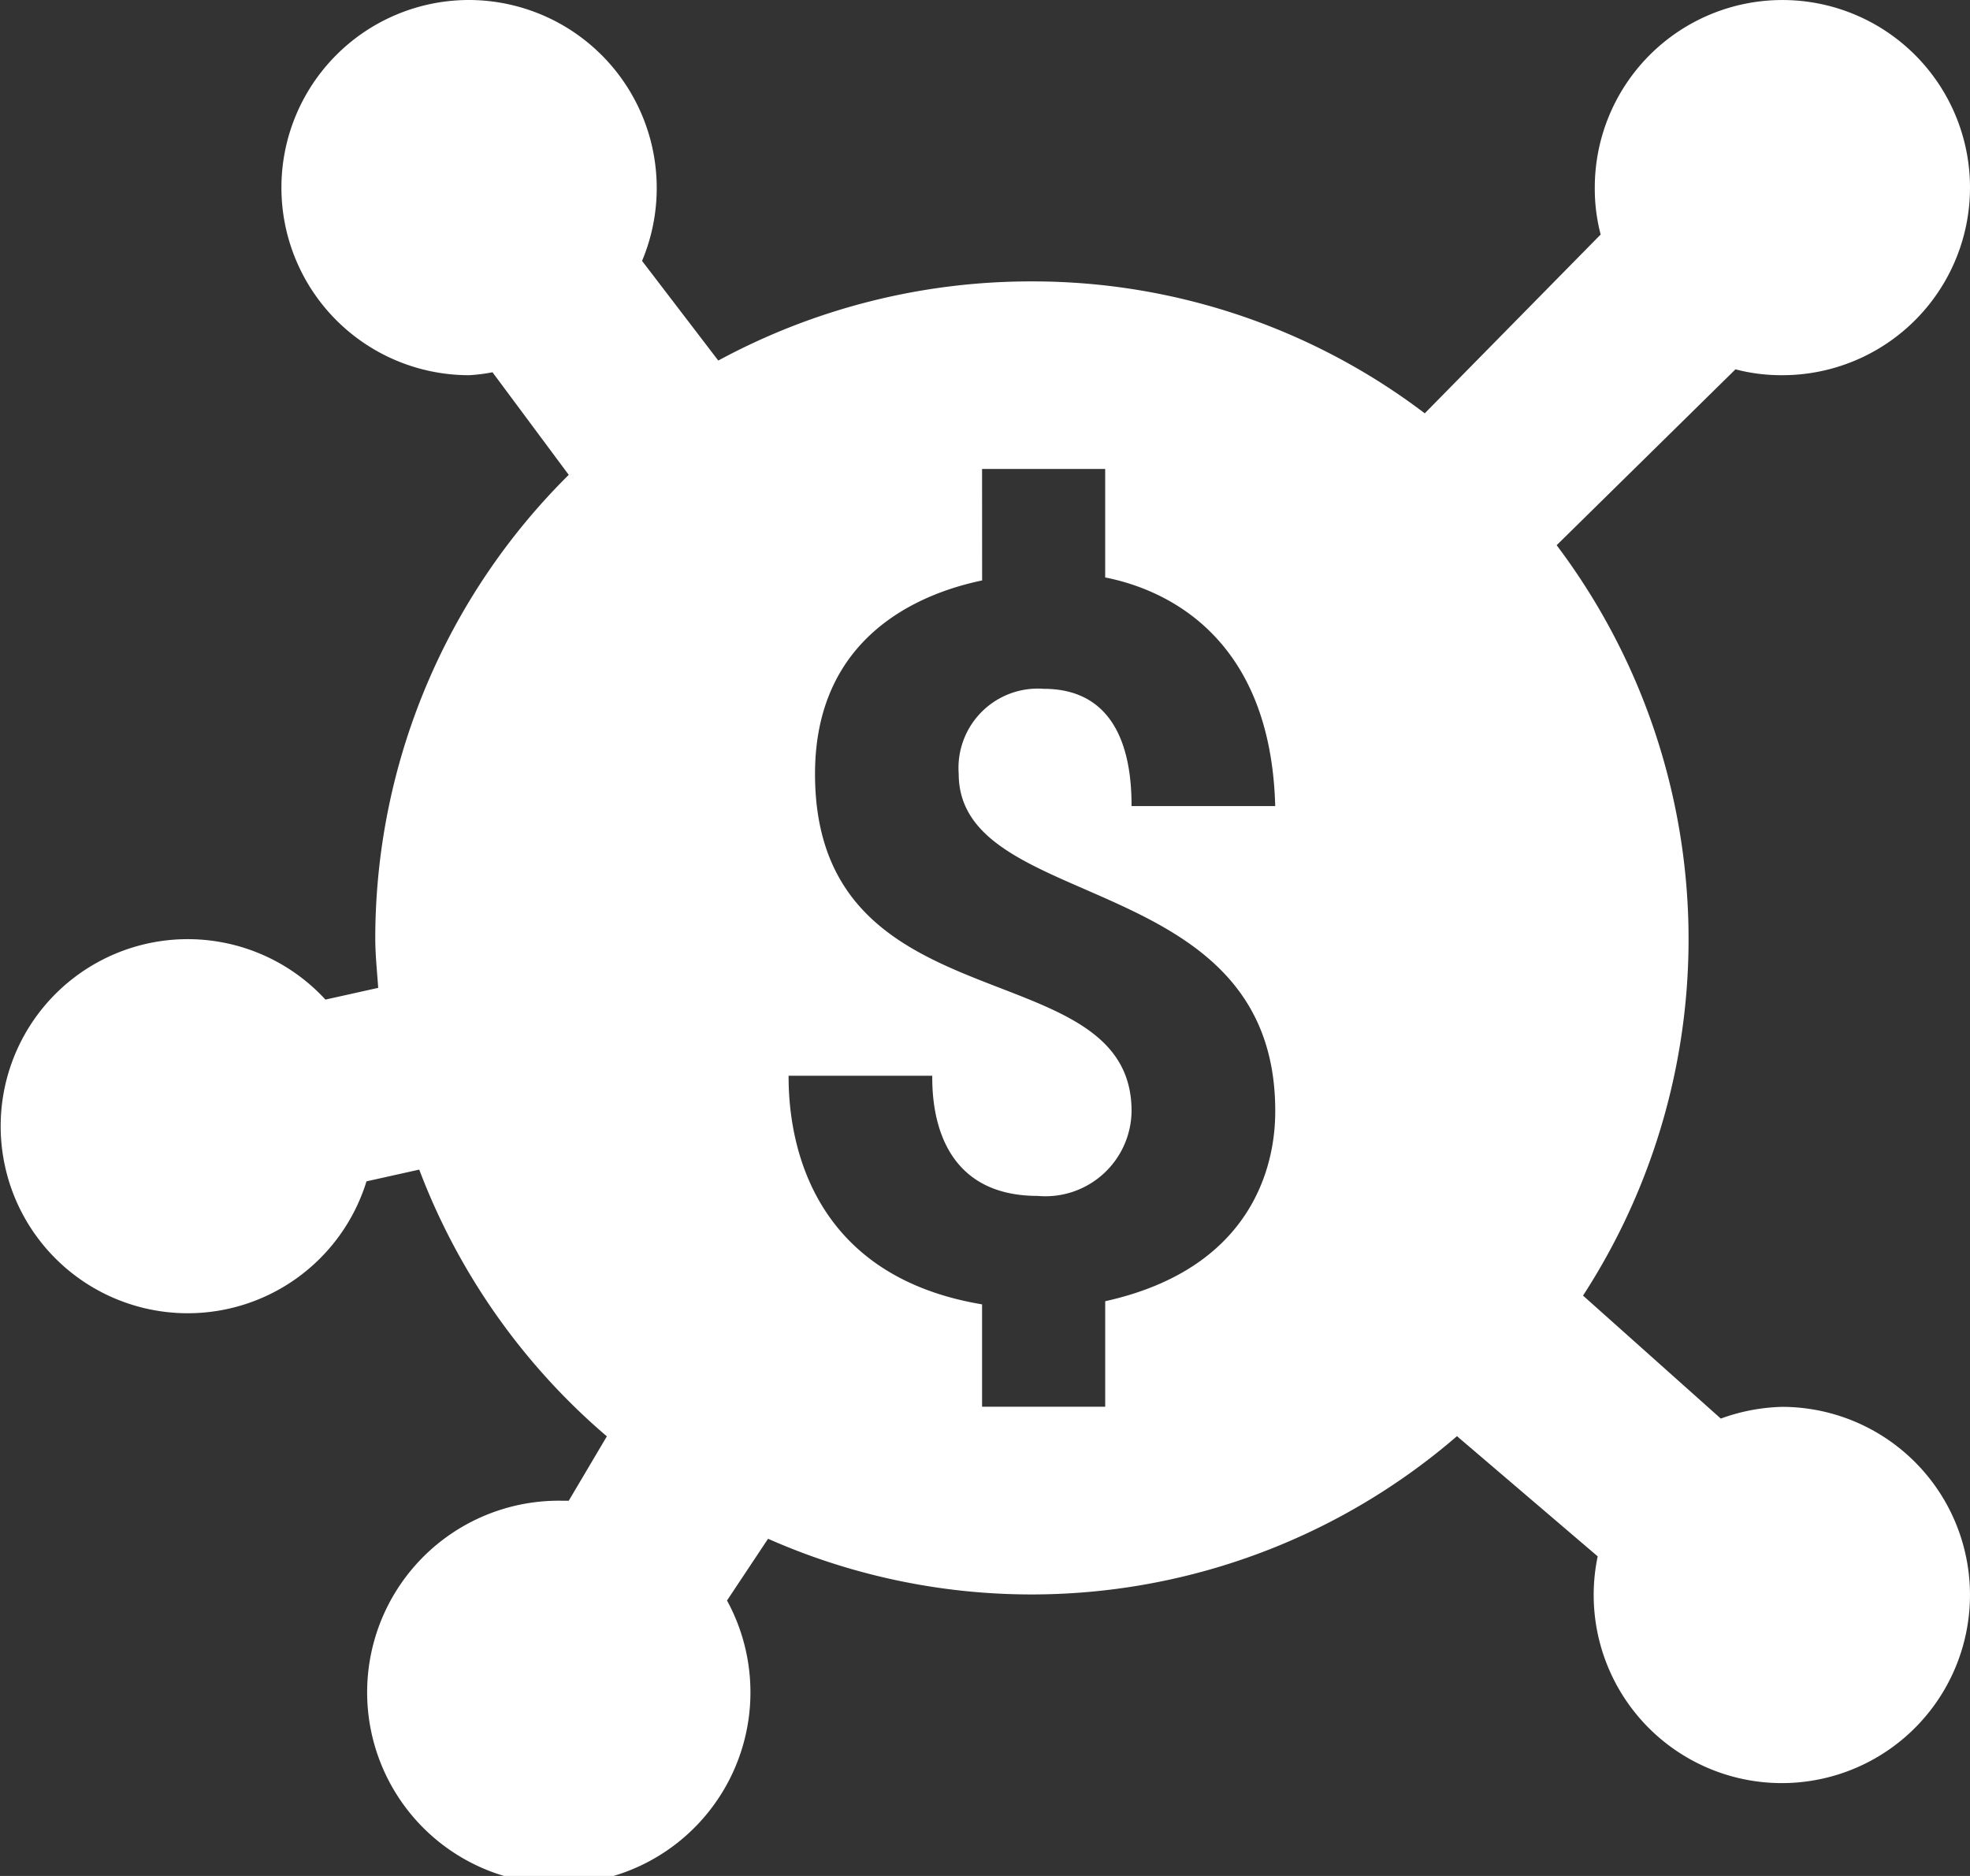 <svg xmlns="http://www.w3.org/2000/svg" width="76.55" height="72.904" viewBox="0 0 76.55 72.904">
  <rect x="0" y="0" width="76.55" height="72.904" fill="#333333" stroke="none"/>
  <path id="icons8_crowdfunding_1" d="M19.226,2a7.29,7.29,0,1,0,0,14.581,6.374,6.374,0,0,0,.911-.114L23.1,20.454a25.377,25.377,0,0,0-7.518,18c0,.655.071,1.3.114,1.937l-2.05.456a7.269,7.269,0,1,0,1.595,7.063l2.05-.456a25.477,25.477,0,0,0,7.29,10.366L23.1,60.323h-.228A7.447,7.447,0,1,0,29.25,64.2L30.845,61.8a25.293,25.293,0,0,0,26.77-3.987l5.468,4.671a7.311,7.311,0,1,0,7.176-5.81,7.431,7.431,0,0,0-2.392.456L62.513,52.35a25.435,25.435,0,0,0-1.025-29.162l6.949-6.835a7.027,7.027,0,0,0,1.823.228,7.29,7.29,0,1,0-7.29-7.29,7.022,7.022,0,0,0,.228,1.823l-6.835,6.949A25.192,25.192,0,0,0,41.1,12.936a25.507,25.507,0,0,0-12.189,3.076l-2.962-3.873A7.309,7.309,0,0,0,19.226,2ZM39.161,20.226h4.784v4.215c1.879.37,6.422,1.922,6.607,8.885H44.97c0-1.538-.285-4.557-3.417-4.557a3.082,3.082,0,0,0-3.3,3.3c0,5.454,12.3,3.631,12.3,13.1,0,1.068-.143,5.966-6.607,7.4v4.1H39.161V52.691c-7.319-1.225-7.518-7.4-7.518-8.885h5.582c0,.911.043,4.67,4.1,4.67a3.346,3.346,0,0,0,3.645-3.3c0-6.322-12.3-3.147-12.3-13.1,0-5.5,4.3-7.063,6.493-7.518Z" transform="translate(-1 -2)" fill="#fff"/>
</svg>
